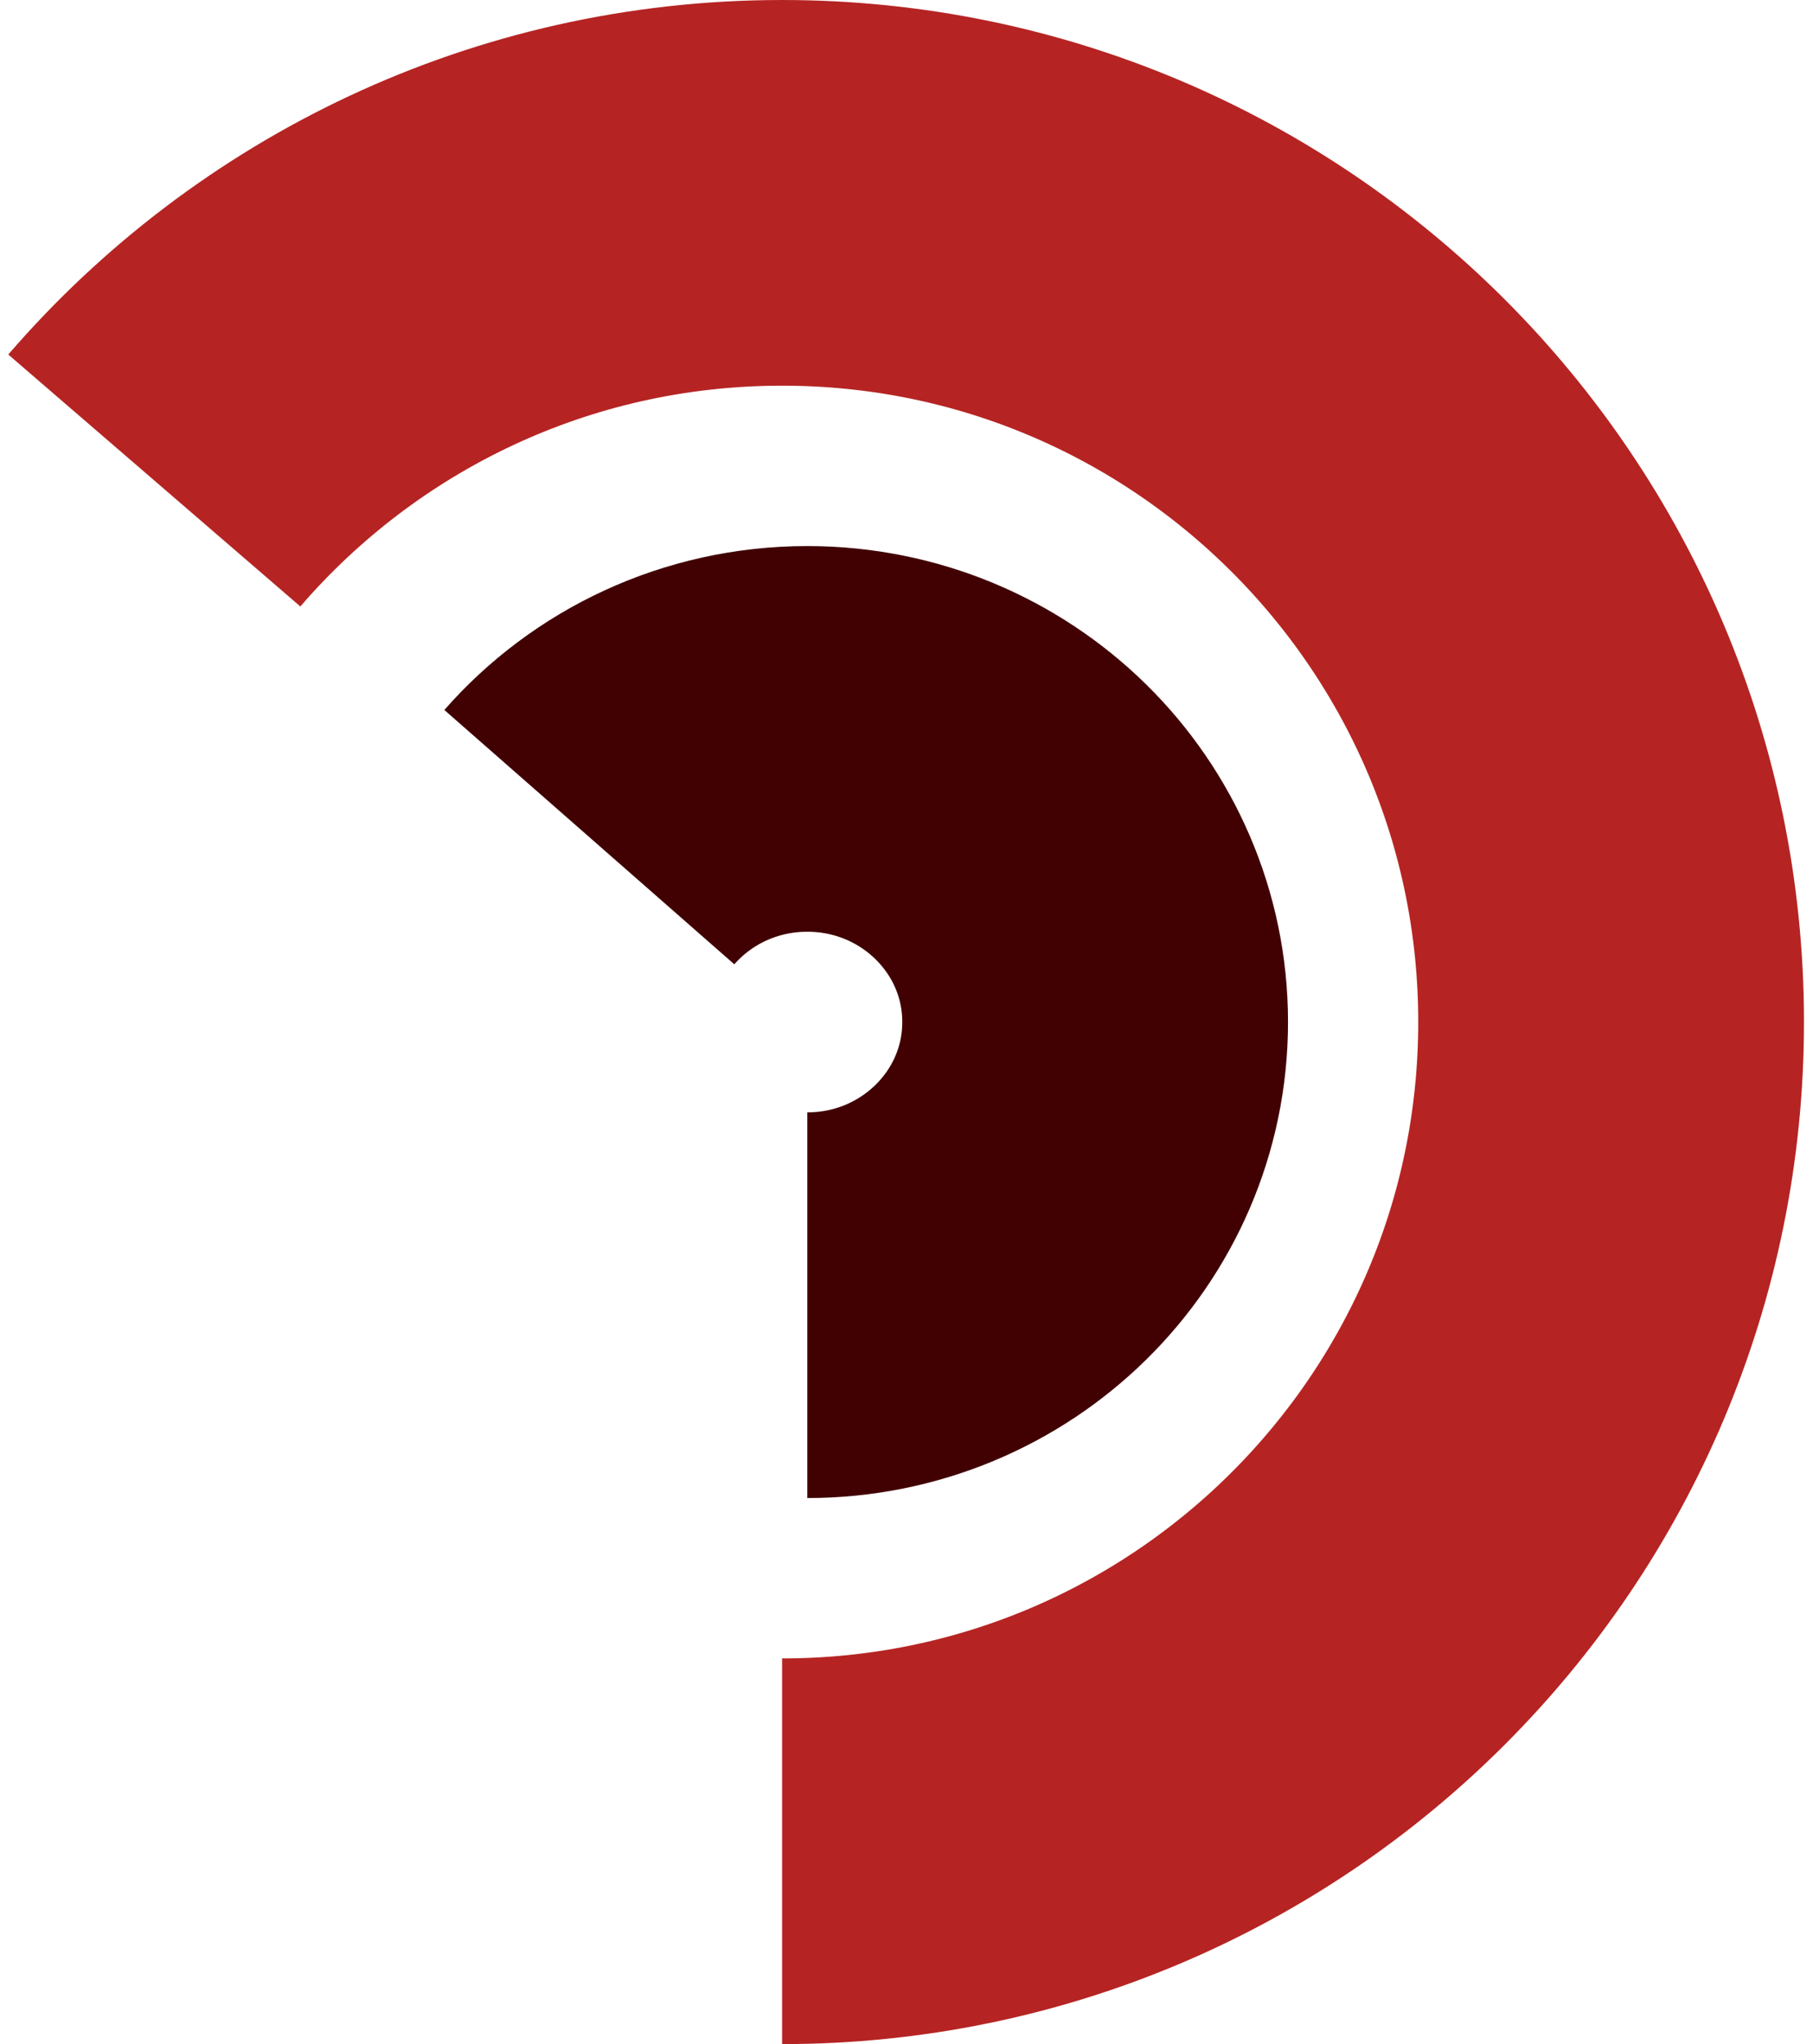 <svg width="141" height="159" viewBox="0 0 141 159" fill="none" xmlns="http://www.w3.org/2000/svg">
<path d="M60.825 144C96.432 144 125.298 115.122 125.298 79.5C125.298 43.878 96.432 15 60.825 15C41.311 15 23.823 23.672 12 37.375" stroke="#B52423" stroke-width="30"/>
<path d="M62.785 101.524C75.149 101.524 85.171 91.664 85.171 79.5C85.171 67.336 75.149 57.476 62.785 57.476C56.01 57.476 49.937 60.437 45.832 65.116" stroke="#410002" stroke-width="30"/>
</svg>
